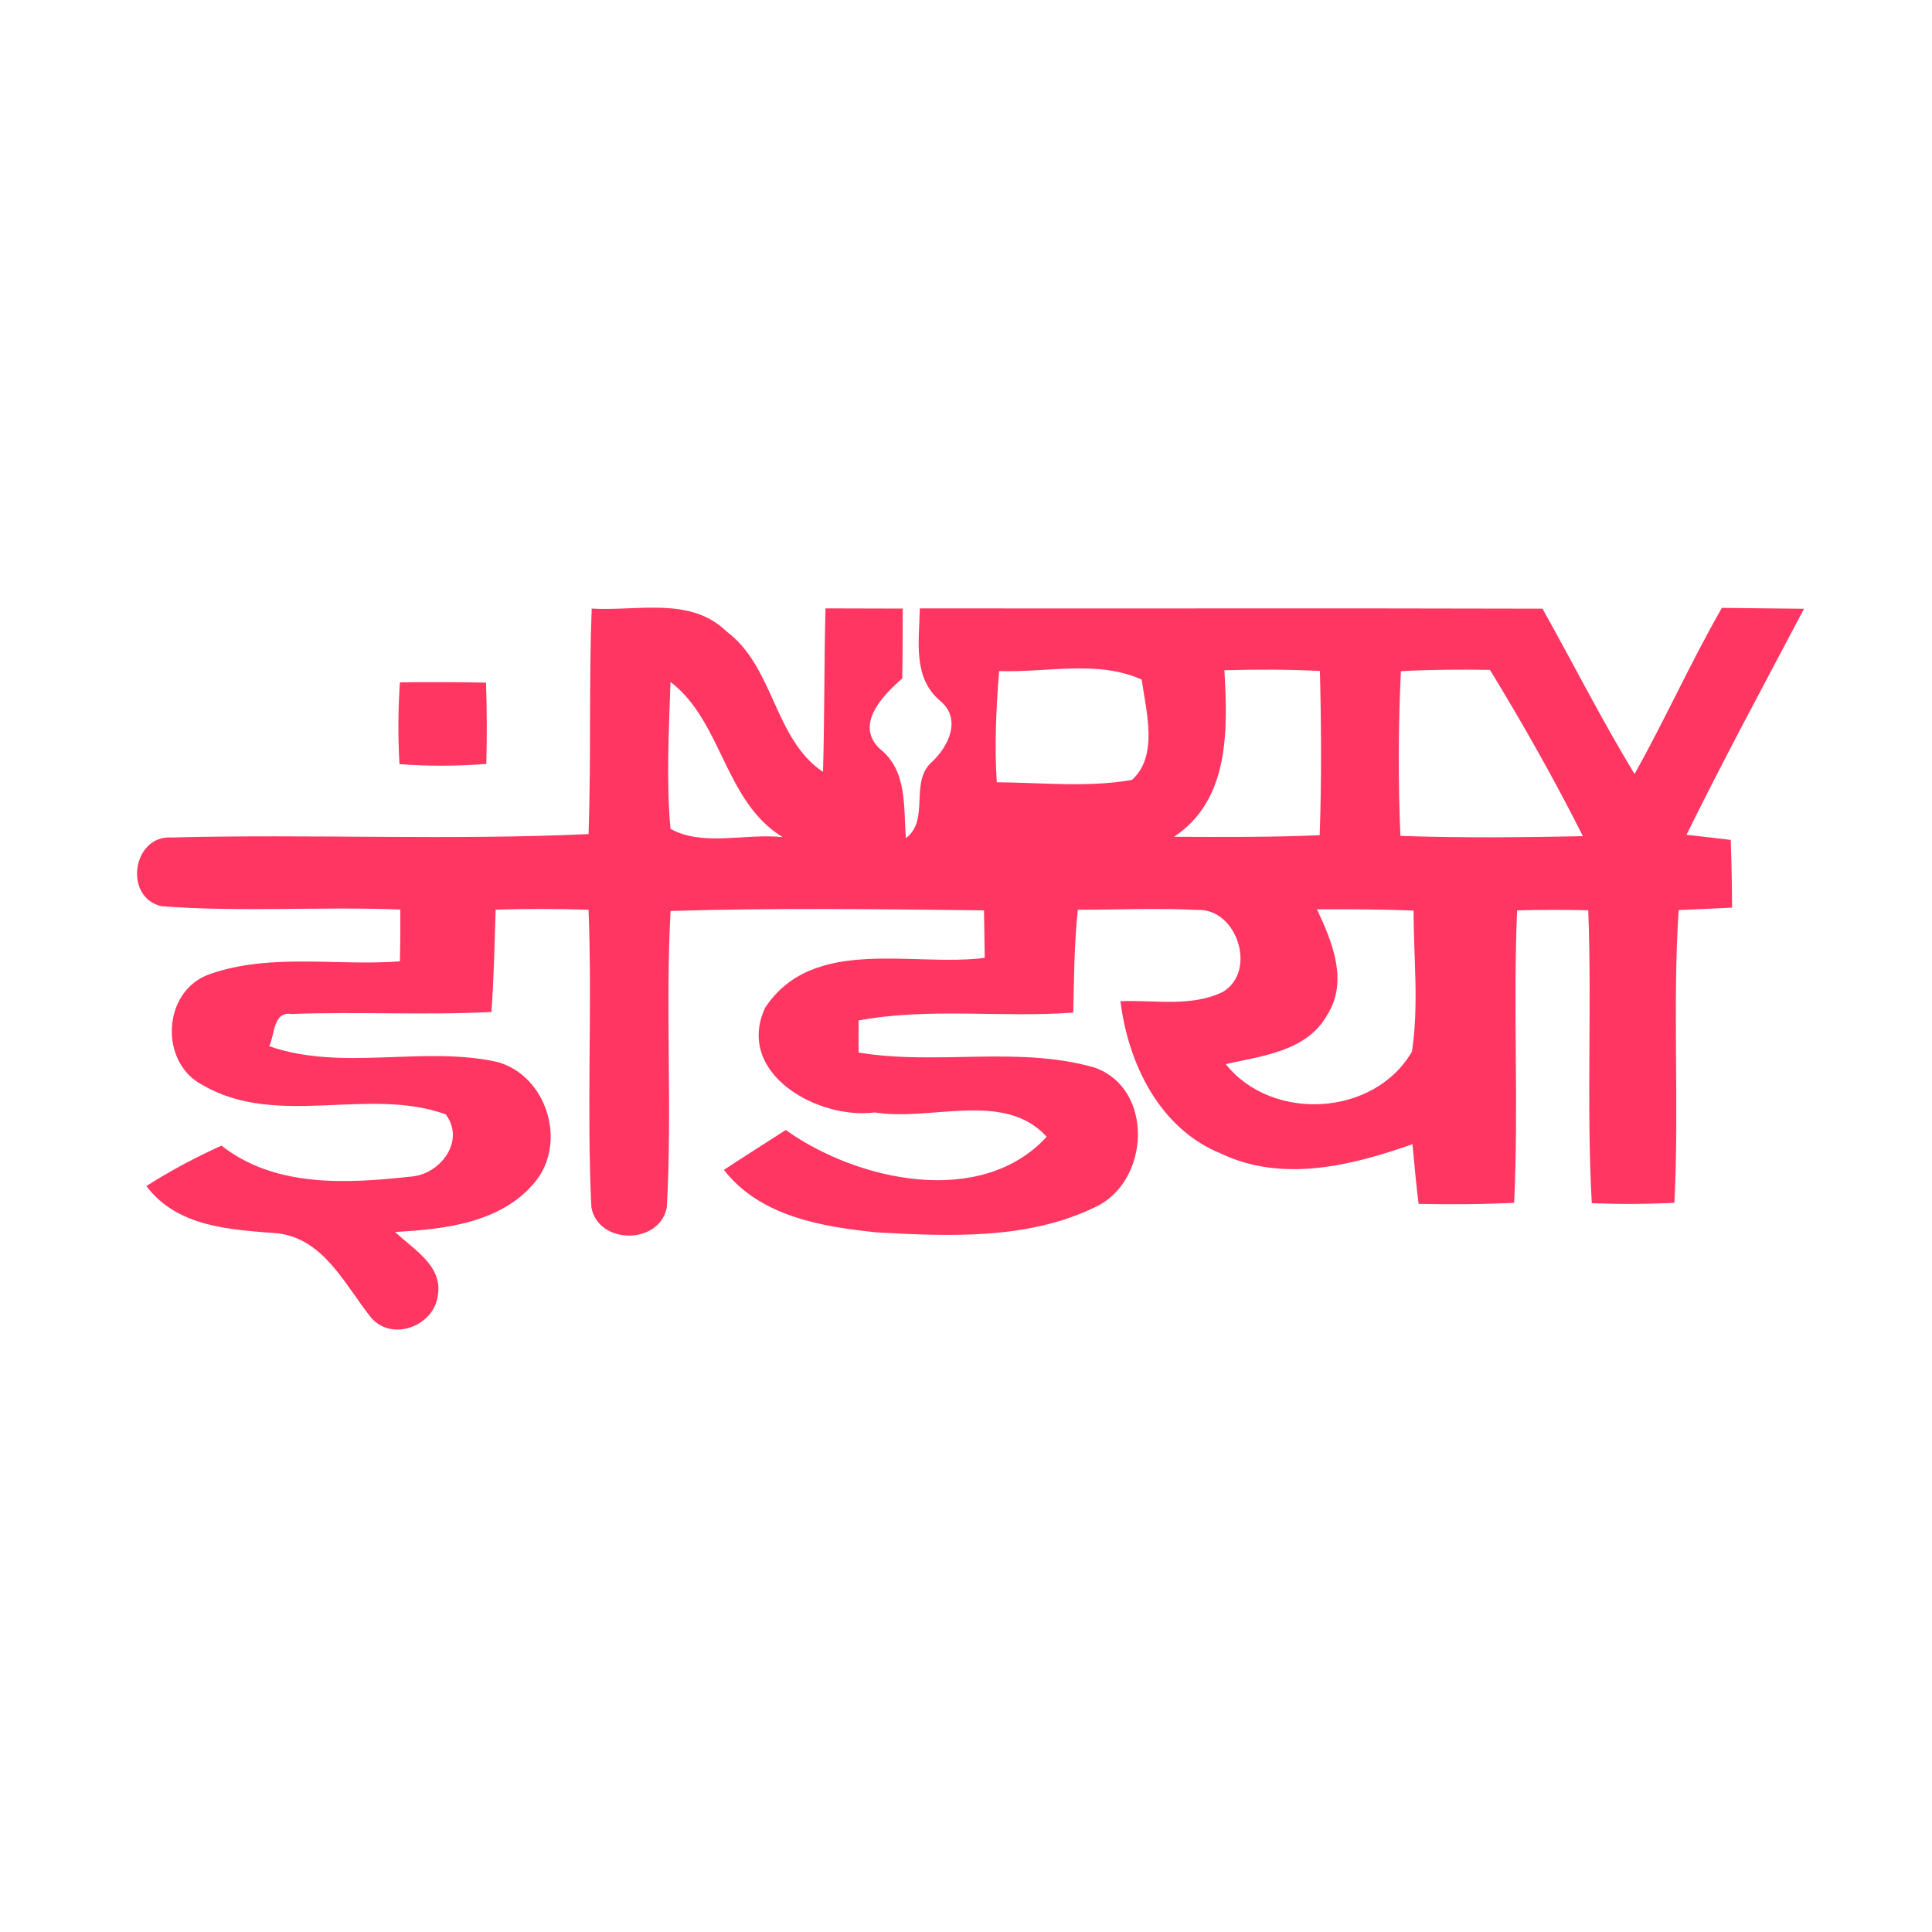 <?xml version="1.0" encoding="UTF-8" ?>
<!DOCTYPE svg PUBLIC "-//W3C//DTD SVG 1.1//EN" "http://www.w3.org/Graphics/SVG/1.1/DTD/svg11.dtd">
<svg width="192pt" height="192pt" viewBox="0 0 192 192" version="1.1" xmlns="http://www.w3.org/2000/svg">
<g id="#ff3661ff">
<path fill="#ff3661" opacity="1.00" d=" M 58.80 60.48 C 63.28 60.76 68.61 59.24 72.20 62.75 C 76.95 66.29 76.91 73.44 81.79 76.71 C 81.95 71.30 81.89 65.88 82.04 60.46 C 84.59 60.47 87.15 60.47 89.71 60.48 C 89.71 62.80 89.71 65.11 89.66 67.43 C 87.74 69.09 84.89 72.02 87.45 74.43 C 90.20 76.62 89.77 80.16 90.03 83.29 C 92.46 81.48 90.32 77.68 92.65 75.69 C 94.31 74.11 95.58 71.41 93.41 69.63 C 90.67 67.30 91.36 63.65 91.41 60.46 C 112.04 60.49 132.67 60.43 153.29 60.49 C 156.36 65.96 159.18 71.56 162.44 76.92 C 165.48 71.50 168.02 65.81 171.12 60.41 C 173.84 60.45 176.56 60.46 179.28 60.50 C 175.35 67.96 171.33 75.39 167.60 82.96 C 169.06 83.12 170.53 83.29 172.00 83.47 C 172.08 85.71 172.12 87.95 172.13 90.20 C 170.35 90.29 168.59 90.37 166.82 90.44 C 166.20 100.12 166.89 109.84 166.40 119.53 C 163.67 119.67 160.93 119.68 158.19 119.57 C 157.65 109.88 158.21 100.16 157.84 90.46 C 155.48 90.41 153.12 90.41 150.77 90.47 C 150.35 100.15 150.94 109.85 150.47 119.53 C 147.31 119.69 144.14 119.70 140.98 119.64 C 140.72 117.67 140.57 115.69 140.37 113.71 C 134.33 115.84 127.47 117.55 121.36 114.65 C 115.25 112.19 112.11 105.71 111.35 99.50 C 114.74 99.35 118.39 100.12 121.55 98.56 C 124.95 96.49 122.93 90.27 119.02 90.43 C 115.05 90.23 111.08 90.41 107.11 90.41 C 106.76 93.81 106.73 97.22 106.66 100.63 C 99.56 101.16 92.37 100.11 85.33 101.41 C 85.32 102.47 85.32 103.53 85.33 104.60 C 93.10 105.90 101.17 103.90 108.80 106.10 C 114.72 108.22 114.27 117.39 108.90 119.93 C 102.23 123.21 94.44 122.87 87.21 122.48 C 81.70 121.92 75.55 120.91 71.94 116.26 C 73.98 114.92 76.04 113.62 78.09 112.30 C 85.20 117.37 97.50 120.08 104.02 112.97 C 99.80 108.33 92.51 111.47 86.94 110.55 C 81.29 111.30 73.02 106.68 76.04 100.14 C 80.81 92.95 90.66 96.12 97.86 95.19 C 97.84 93.61 97.82 92.04 97.79 90.47 C 87.41 90.35 77.02 90.22 66.64 90.53 C 66.11 100.33 66.82 110.17 66.27 119.96 C 65.59 123.73 59.44 123.74 58.77 119.97 C 58.29 110.13 58.87 100.26 58.49 90.41 C 55.41 90.31 52.33 90.31 49.26 90.40 C 49.15 93.79 49.08 97.19 48.84 100.57 C 42.21 100.91 35.58 100.52 28.96 100.77 C 27.12 100.48 27.31 102.89 26.75 103.97 C 34.04 106.50 41.99 103.89 49.44 105.54 C 54.26 106.88 56.34 113.34 53.31 117.29 C 50.01 121.51 44.24 122.17 39.26 122.43 C 41.05 124.13 43.99 125.78 43.52 128.67 C 43.20 131.72 39.10 133.36 36.95 131.03 C 34.33 127.81 32.27 123.15 27.64 122.57 C 22.96 122.20 17.64 121.99 14.55 117.87 C 16.93 116.34 19.44 115.02 22.01 113.85 C 27.36 118.06 34.54 117.62 40.92 116.92 C 43.81 116.66 46.27 113.35 44.29 110.74 C 36.59 107.97 27.54 112.11 20.19 107.86 C 15.77 105.64 16.11 98.45 20.84 96.81 C 26.88 94.69 33.46 96.01 39.74 95.54 C 39.79 93.82 39.79 92.11 39.78 90.39 C 31.88 90.08 23.95 90.66 16.06 90.06 C 12.25 89.20 13.15 82.98 17.05 83.23 C 30.85 82.87 44.69 83.53 58.49 82.89 C 58.75 75.42 58.52 67.95 58.80 60.48 M 99.29 66.69 C 99.00 70.36 98.82 74.06 99.06 77.74 C 103.53 77.77 108.06 78.28 112.49 77.51 C 115.15 75.13 113.90 70.68 113.46 67.54 C 109.11 65.56 103.96 66.86 99.29 66.69 M 121.68 66.61 C 122.01 72.49 122.23 79.48 116.67 83.16 C 121.50 83.18 126.32 83.21 131.15 83.00 C 131.34 77.56 131.31 72.12 131.17 66.68 C 128.01 66.52 124.84 66.52 121.68 66.61 M 139.22 66.70 C 138.96 72.15 138.94 77.61 139.17 83.07 C 145.21 83.28 151.26 83.22 157.31 83.10 C 154.47 77.46 151.36 71.96 148.07 66.57 C 145.12 66.53 142.17 66.54 139.22 66.70 M 66.63 67.77 C 66.48 72.63 66.20 77.51 66.63 82.36 C 69.79 84.17 74.18 82.78 77.79 83.20 C 71.97 79.65 71.79 71.69 66.63 67.77 M 130.88 90.37 C 132.39 93.58 134.02 97.49 131.91 100.84 C 129.90 104.48 125.45 104.93 121.81 105.75 C 126.44 111.55 136.61 110.94 140.32 104.50 C 141.02 99.88 140.48 95.15 140.48 90.49 C 137.28 90.36 134.08 90.36 130.88 90.37 Z" />
<path fill="#ff3661" opacity="1.00" d=" M 39.74 67.81 C 42.59 67.77 45.45 67.78 48.30 67.84 C 48.39 70.53 48.40 73.22 48.33 75.92 C 45.46 76.14 42.57 76.16 39.70 75.94 C 39.54 73.23 39.56 70.51 39.74 67.81 Z" />
</g>
</svg>
